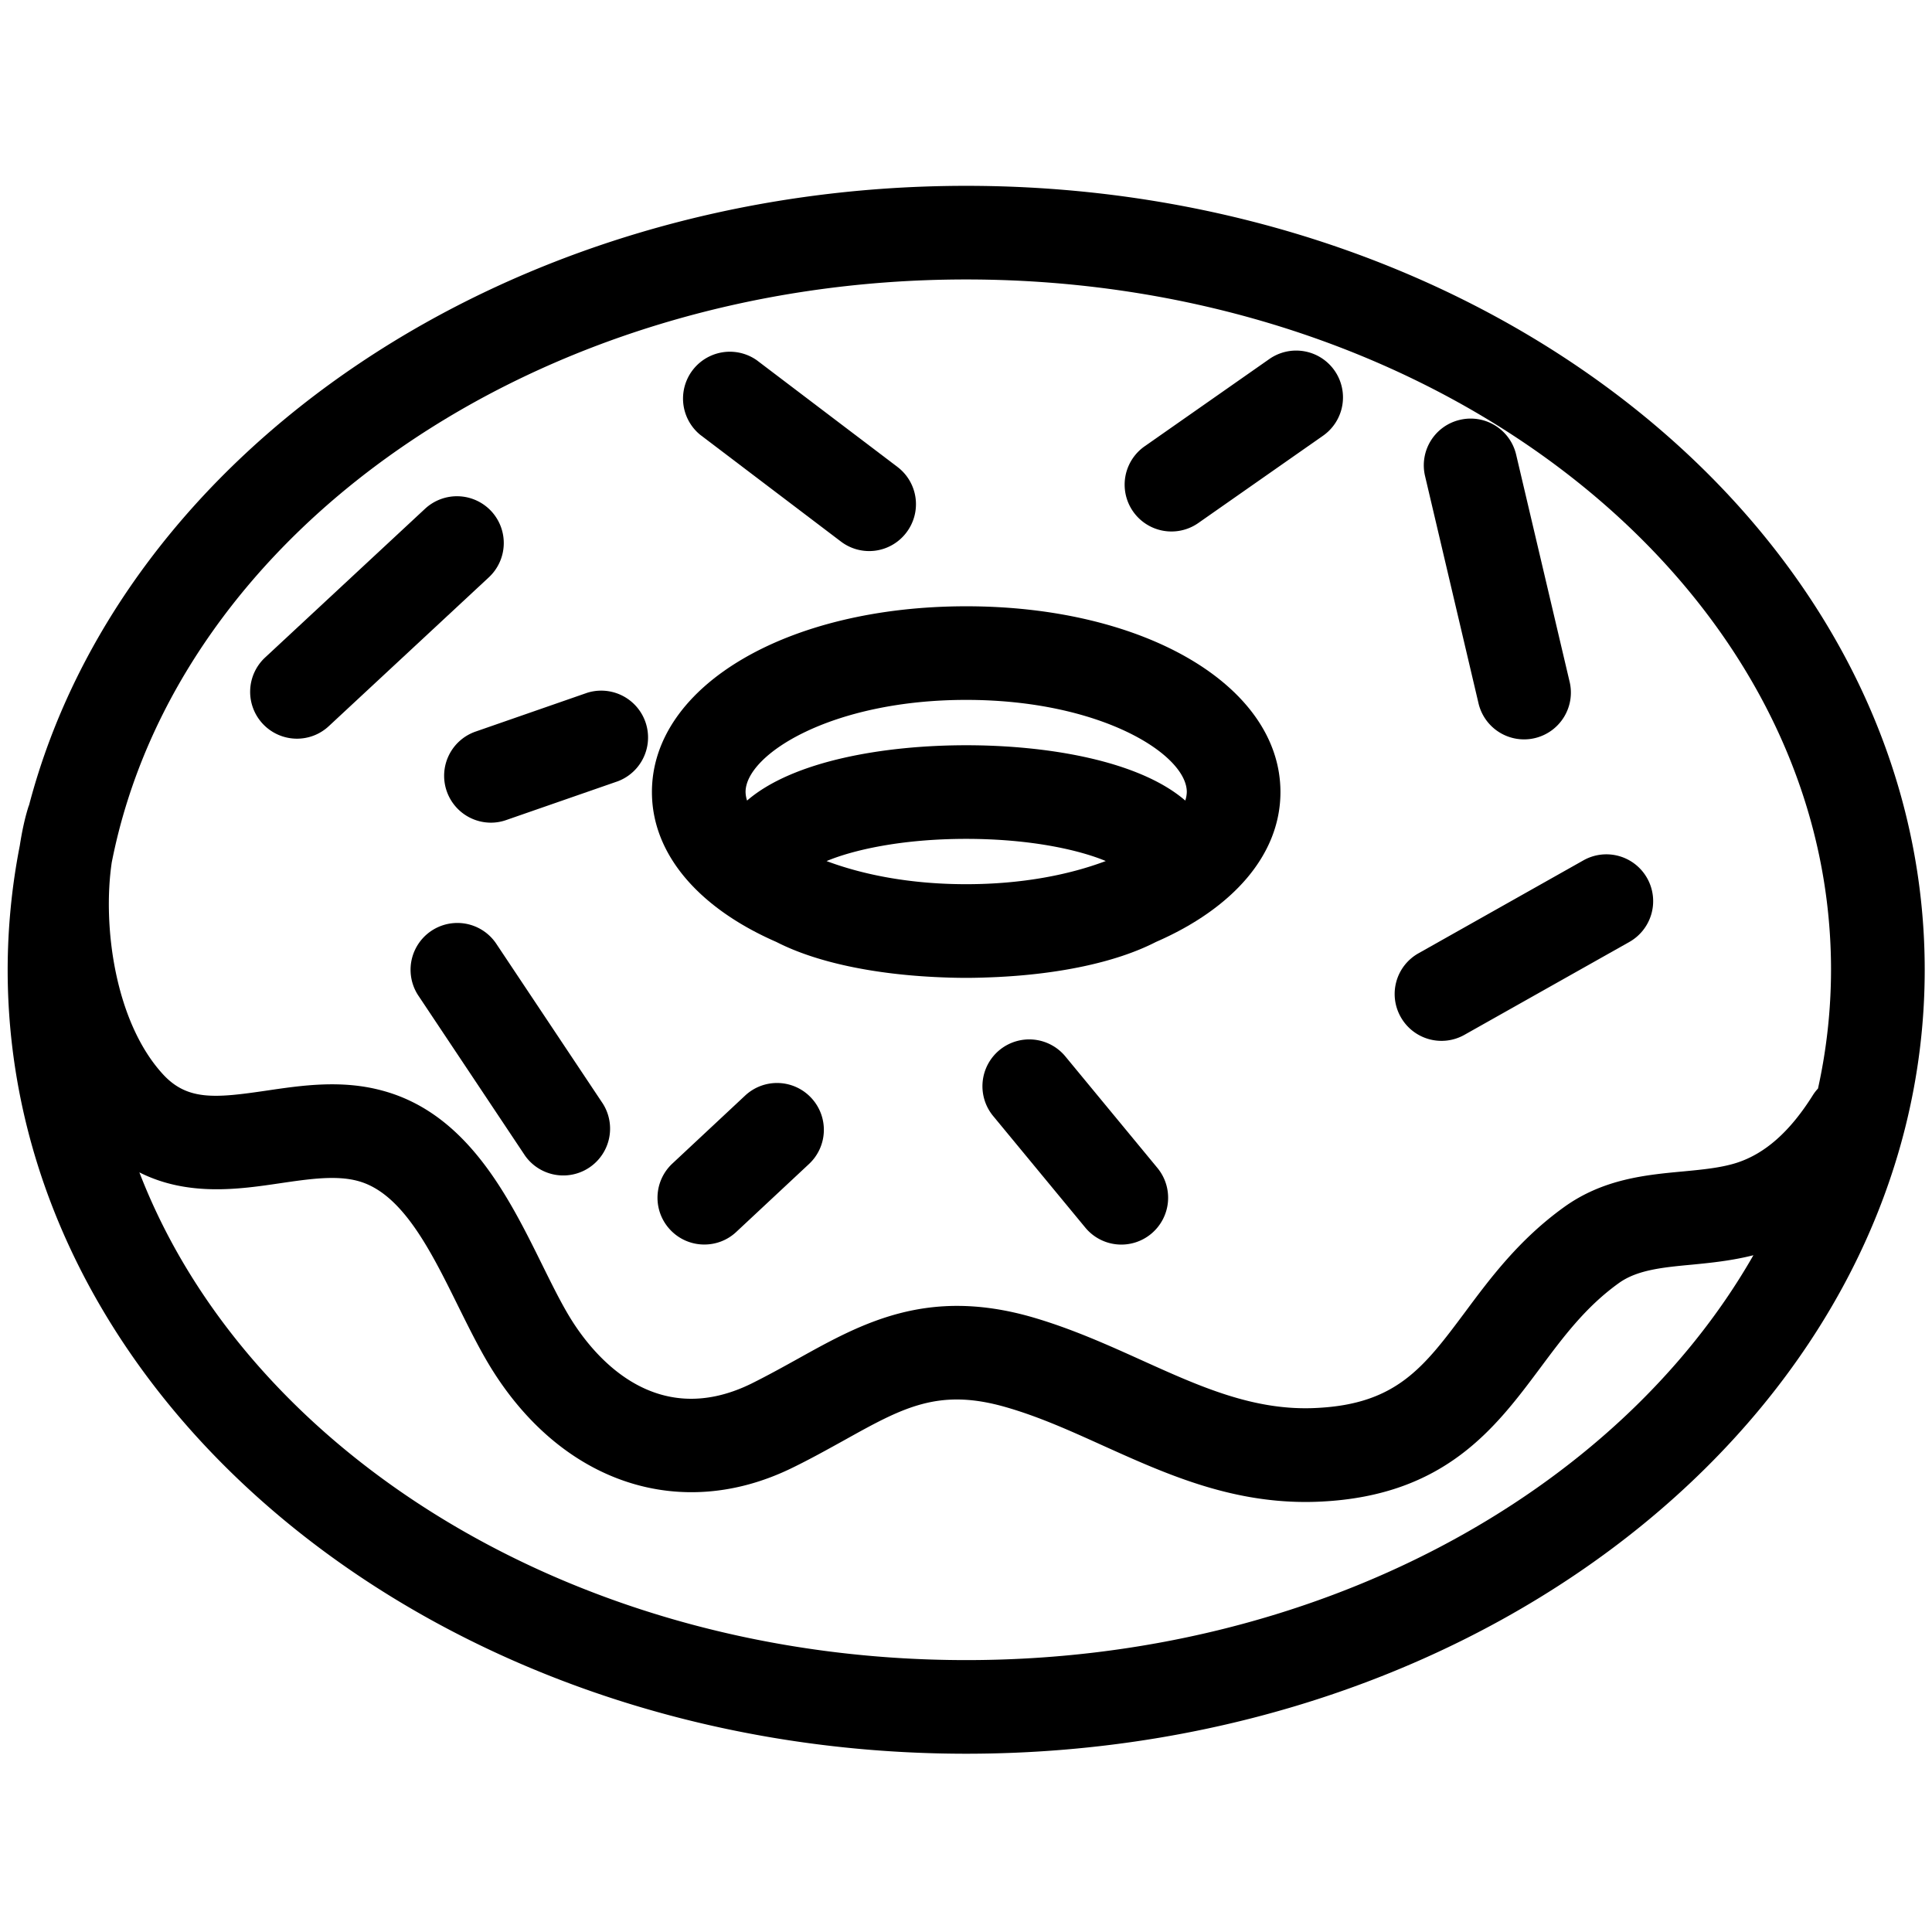 <?xml version="1.0" encoding="UTF-8"?><!DOCTYPE svg PUBLIC "-//W3C//DTD SVG 1.1//EN" "http://www.w3.org/Graphics/SVG/1.1/DTD/svg11.dtd"><svg xmlns="http://www.w3.org/2000/svg" xmlns:xlink="http://www.w3.org/1999/xlink" version="1.1" id="Layer_1" x="0px" y="0px" width="91px" height="91px" viewBox="0 0 91 91" xml:space="preserve"><path d="M45.509 8.753c-21.644 0-39.771 12.523-44.14 29.17-.008.023-.018.041-.026.064-.17.535-.306 1.161-.41 1.839a30.533 30.533 0 0 0-.572 5.852c0 20.361 20.252 36.925 45.148 36.925 24.898 0 45.148-16.563 45.148-36.925-.001-20.361-20.253-36.925-45.148-36.925zm0 69.44c-18.304 0-33.825-9.687-38.944-22.973 2.282 1.153 4.722.795 6.63.512 1.348-.197 2.621-.386 3.652-.109 2.095.555 3.438 3.275 4.737 5.905.51 1.027.991 2.001 1.53 2.881 3.362 5.462 8.944 7.31 14.216 4.722.864-.421 1.654-.864 2.412-1.282 2.791-1.554 4.47-2.494 7.675-1.559 1.541.446 3.001 1.105 4.547 1.805 2.892 1.304 5.878 2.65 9.534 2.65.247 0 .499-.007.752-.02 5.822-.292 8.195-3.476 10.29-6.283 1.104-1.483 2.147-2.885 3.71-4.007.87-.625 2.067-.739 3.453-.869.892-.086 1.884-.189 2.885-.443-6.42 11.235-20.622 19.07-37.079 19.07zM85.63 51.272a2.082 2.082 0 0 0-.245.318c-1.071 1.706-2.246 2.751-3.591 3.182-.726.232-1.592.316-2.507.403-1.768.163-3.769.354-5.61 1.676-2.117 1.523-3.476 3.344-4.671 4.953-1.943 2.603-3.228 4.325-6.977 4.512-2.948.16-5.518-1.012-8.25-2.245-1.618-.731-3.294-1.485-5.129-2.021-4.968-1.442-8.062.278-11.052 1.941-.693.384-1.42.788-2.21 1.181-4.596 2.25-7.484-1.401-8.517-3.076-.435-.706-.871-1.59-1.332-2.521-1.573-3.184-3.532-7.148-7.559-8.213-1.908-.513-3.776-.236-5.429.008-2.416.355-3.734.486-4.891-.787-2.249-2.467-2.838-6.982-2.397-9.959C8.316 25.087 25.2 13.163 45.507 13.163c22.462 0 40.737 14.585 40.737 32.515a26 26 0 0 1-.614 5.594z"/><path d="M45.509 28.557c-8.438 0-14.802 3.761-14.802 8.749 0 2.969 2.262 5.492 5.862 7.062 1.956 1.002 4.681 1.506 7.364 1.646l.048.003c.514.026 1.026.042 1.527.042.505 0 1.016-.018 1.531-.042.015 0 .028-.003.043-.003 2.684-.138 5.411-.643 7.366-1.647 3.599-1.567 5.863-4.09 5.863-7.058 0-4.99-6.364-8.752-14.802-8.752zm0 13.09c-2.63 0-4.859-.445-6.576-1.089 1.204-.505 3.484-1.046 6.576-1.046 3.096 0 5.375.542 6.574 1.044-1.714.646-3.942 1.091-6.574 1.091zm10.319-3.939c-2.169-1.874-6.466-2.606-10.319-2.606-3.852 0-8.152.731-10.321 2.606a1.391 1.391 0 0 1-.071-.403c0-1.768 4.048-4.339 10.392-4.339 6.343 0 10.391 2.57 10.391 4.339a1.4 1.4 0 0 1-.072.403z"/><path d="M23.138 24.075a2.209 2.209 0 0 0-3.118-.111l-7.537 7.009a2.207 2.207 0 0 0 1.503 3.82c.539 0 1.076-.195 1.501-.59l7.537-7.009a2.207 2.207 0 0 0 .114-3.119z"/><path d="M23.377 44.454a2.204 2.204 0 1 0-3.668 2.447l5.026 7.539a2.205 2.205 0 0 0 3.667-2.446l-5.025-7.54z"/><path d="M27.653 32.633L22.4 34.459a2.204 2.204 0 0 0-1.358 2.807 2.205 2.205 0 0 0 2.082 1.483c.241 0 .486-.041.724-.125l5.255-1.826a2.206 2.206 0 0 0-1.45-4.165z"/><path d="M50.18 49.759a2.206 2.206 0 0 0-3.104-.298 2.206 2.206 0 0 0-.297 3.105l4.338 5.253a2.2 2.2 0 0 0 3.103.297 2.206 2.206 0 0 0 .296-3.104l-4.336-5.253z"/><path d="M74.578 40.526l-7.766 4.376a2.199 2.199 0 0 0-.836 3 2.202 2.202 0 0 0 3 .841l7.766-4.374a2.207 2.207 0 0 0 .841-3.005 2.202 2.202 0 0 0-3.005-.838z"/><path d="M69.632 33.093a2.205 2.205 0 1 0 4.292-1.011l-2.511-10.667a2.2 2.2 0 0 0-2.652-1.639 2.198 2.198 0 0 0-1.638 2.65l2.509 10.667z"/><path d="M59.776 16.919l-5.874 4.111a2.205 2.205 0 0 0 2.53 3.612l5.874-4.111a2.205 2.205 0 1 0-2.53-3.612z"/><path d="M32.982 20.481l6.626 5.026a2.197 2.197 0 0 0 3.086-.426 2.202 2.202 0 0 0-.423-3.088l-6.626-5.026a2.206 2.206 0 0 0-2.663 3.514z"/><path d="M35.095 51.605l-3.425 3.2a2.2 2.2 0 0 0-.106 3.115 2.197 2.197 0 0 0 1.611.699c.539 0 1.08-.195 1.504-.593l3.425-3.199a2.201 2.201 0 0 0 .106-3.116 2.201 2.201 0 0 0-3.115-.106z"/></svg>